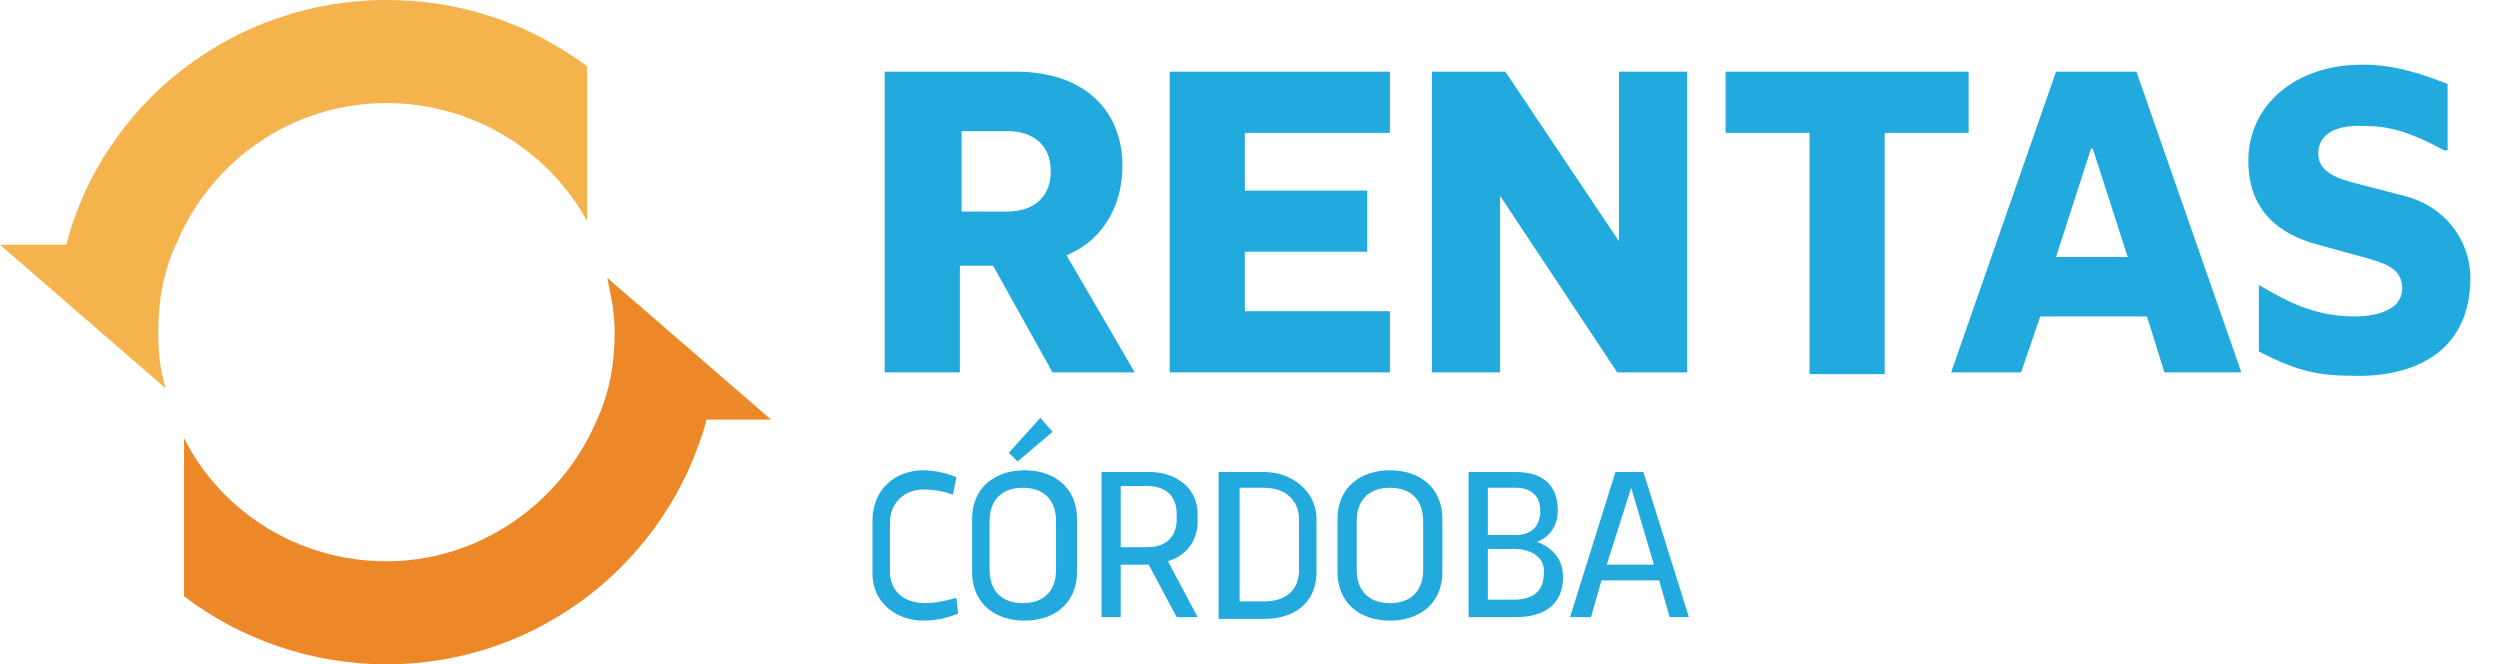<svg viewBox="0 0 143 38" fill="none" xmlns="http://www.w3.org/2000/svg">
<g clip-path="url(#clip0)">
<path d="M50.605 4.1H58.105C62.005 4.1 64.205 6.3 64.205 9.5C64.205 11.6 63.205 13.7 61.005 14.6L64.905 21.3H60.205L56.805 15.2H54.905V21.3H50.605V4.1ZM57.605 12.1C59.205 12.1 60.105 11.2 60.105 9.8C60.105 8.3 59.105 7.5 57.605 7.5H55.005V12.1H57.605Z" fill="#22AADE"/>
<path d="M66.905 4.1H79.505V7.6H71.205V10.9H78.205V14.4H71.205V17.8H79.505V21.3H66.905V4.1Z" fill="#22AADE"/>
<path d="M82.005 4.1H86.105L92.605 13.8V4.1H96.505V21.3H92.505L85.805 11.2V21.3H81.905V4.1H82.005Z" fill="#22AADE"/>
<path d="M103.505 7.6H98.705V4.1H112.605V7.6H107.805V21.4H103.505V7.6Z" fill="#22AADE"/>
<path d="M117.605 4.1H122.205L128.205 21.3H123.805L122.805 18.1H116.705L115.605 21.3H111.605L117.605 4.1ZM121.705 14.7L119.705 8.5H119.605L117.605 14.7H121.705Z" fill="#22AADE"/>
<path d="M139.805 8.6C137.405 7.3 136.305 7.2 134.905 7.2C133.705 7.2 132.605 7.6 132.605 8.8C132.605 9.8 133.605 10.2 134.805 10.5L137.505 11.2C139.905 11.8 141.305 13.8 141.305 15.9C141.305 19.9 138.405 21.5 134.905 21.5C132.705 21.5 131.505 21.3 129.205 20.1V16.3C130.605 17.1 132.205 18.1 134.705 18.1C136.005 18.1 137.405 17.7 137.405 16.5C137.405 15.4 136.505 15.1 135.505 14.8L132.605 14C130.305 13.4 128.605 12 128.605 9.2C128.605 6 131.305 3.7 135.105 3.7C136.805 3.7 138.205 4.1 140.005 4.8V8.6H139.805Z" fill="#22AADE"/>
<path d="M54.805 35.1C54.305 35.3 53.605 35.5 52.805 35.5C51.305 35.5 49.905 34.5 49.905 32.8V29.8C49.905 27.9 51.305 26.9 52.805 26.9C53.705 26.9 54.505 27.2 54.705 27.3L54.505 28.3C54.305 28.2 53.605 28 52.805 28C51.805 28 50.905 28.7 50.905 29.9V32.7C50.905 33.8 51.705 34.5 52.905 34.5C53.605 34.5 54.305 34.3 54.705 34.2L54.805 35.1Z" fill="#22AADE"/>
<path d="M55.605 29.7C55.605 27.8 57.005 26.9 58.605 26.9C60.205 26.9 61.605 27.8 61.605 29.7V32.7C61.605 34.6 60.205 35.5 58.605 35.5C57.005 35.5 55.605 34.6 55.605 32.7V29.7ZM56.605 32.6C56.605 33.8 57.305 34.5 58.505 34.5C59.705 34.5 60.405 33.8 60.405 32.6V29.8C60.405 28.6 59.705 27.9 58.505 27.9C57.305 27.9 56.605 28.6 56.605 29.8V32.6ZM57.705 25.9L59.505 23.9L60.205 24.7L58.205 26.4L57.705 25.9Z" fill="#22AADE"/>
<path d="M65.805 27C67.105 27 68.505 27.8 68.505 29.4V29.8C68.505 31 67.805 31.8 66.805 32.1L68.505 35.3H67.305L65.705 32.3H64.105V35.3H63.005V27H65.805ZM64.105 27.9V31.3H65.605C66.605 31.3 67.305 30.8 67.305 29.7V29.4C67.305 28.3 66.605 27.8 65.605 27.8H64.105V27.9Z" fill="#22AADE"/>
<path d="M69.705 27H72.305C73.905 27 75.305 28.1 75.305 29.7V32.7C75.305 34.6 73.905 35.4 72.305 35.4H69.705V27ZM74.305 29.7C74.305 28.7 73.605 27.9 72.305 27.9H70.905V34.4H72.305C73.605 34.4 74.305 33.7 74.305 32.6V29.7Z" fill="#22AADE"/>
<path d="M76.505 29.7C76.505 27.8 77.905 26.9 79.505 26.9C81.105 26.9 82.505 27.8 82.505 29.7V32.7C82.505 34.6 81.105 35.5 79.505 35.5C77.905 35.5 76.505 34.6 76.505 32.7V29.7ZM77.605 32.6C77.605 33.8 78.305 34.5 79.505 34.5C80.705 34.5 81.405 33.8 81.405 32.6V29.8C81.405 28.6 80.705 27.9 79.505 27.9C78.305 27.9 77.605 28.6 77.605 29.8V32.6Z" fill="#22AADE"/>
<path d="M84.005 35.3V27H86.705C88.305 27 89.105 27.8 89.105 29.2C89.105 30 88.705 30.7 87.905 31C88.805 31.3 89.405 32 89.405 33C89.405 34.6 88.305 35.3 86.705 35.3H84.005ZM88.105 29.2C88.105 28.4 87.605 27.9 86.705 27.9H85.105V30.6H86.705C87.605 30.6 88.105 30.1 88.105 29.2ZM86.605 31.4H85.105V34.3H86.605C87.705 34.3 88.305 33.8 88.305 32.8C88.405 31.9 87.605 31.4 86.605 31.4Z" fill="#22AADE"/>
<path d="M95.505 35.3L94.905 33.2H91.605L91.005 35.3H89.805L92.405 27H94.005L96.605 35.3H95.505ZM91.905 32.3H94.605L93.305 27.9L91.905 32.3Z" fill="#22AADE"/>
</g>
<g clip-path="url(#clip1)">
<path d="M22.105 0C13.368 0 5.895 5.895 3.789 14H0L9.474 22.21C9.158 21.053 9.053 20.316 9.053 18.947C9.053 17.158 9.368 15.474 10.105 13.895C12.105 9.158 16.737 5.895 22.105 5.895C27.053 5.895 31.368 8.632 33.579 12.632V3.789C30.316 1.368 26.421 0 22.105 0Z" fill="#F4B34C"/>
<path d="M34.737 15.895C34.947 16.947 35.158 17.79 35.158 19.053C35.158 20.842 34.842 22.526 34.105 24.105C32.105 28.737 27.474 32.105 22.105 32.105C17.053 32.105 12.632 29.263 10.526 25.053V34.105C13.684 36.526 17.79 38 22.105 38C30.842 38 38.211 32.105 40.421 24H44.105L34.737 15.895Z" fill="#ED8829"/>
</g>
<defs>
<clipPath id="clip0">
<rect width="93" height="33" fill="white" transform="translate(49.105 3)"/>
</clipPath>
<clipPath id="clip1">
<rect width="44.105" height="38" fill="white"/>
</clipPath>
</defs>
</svg>
